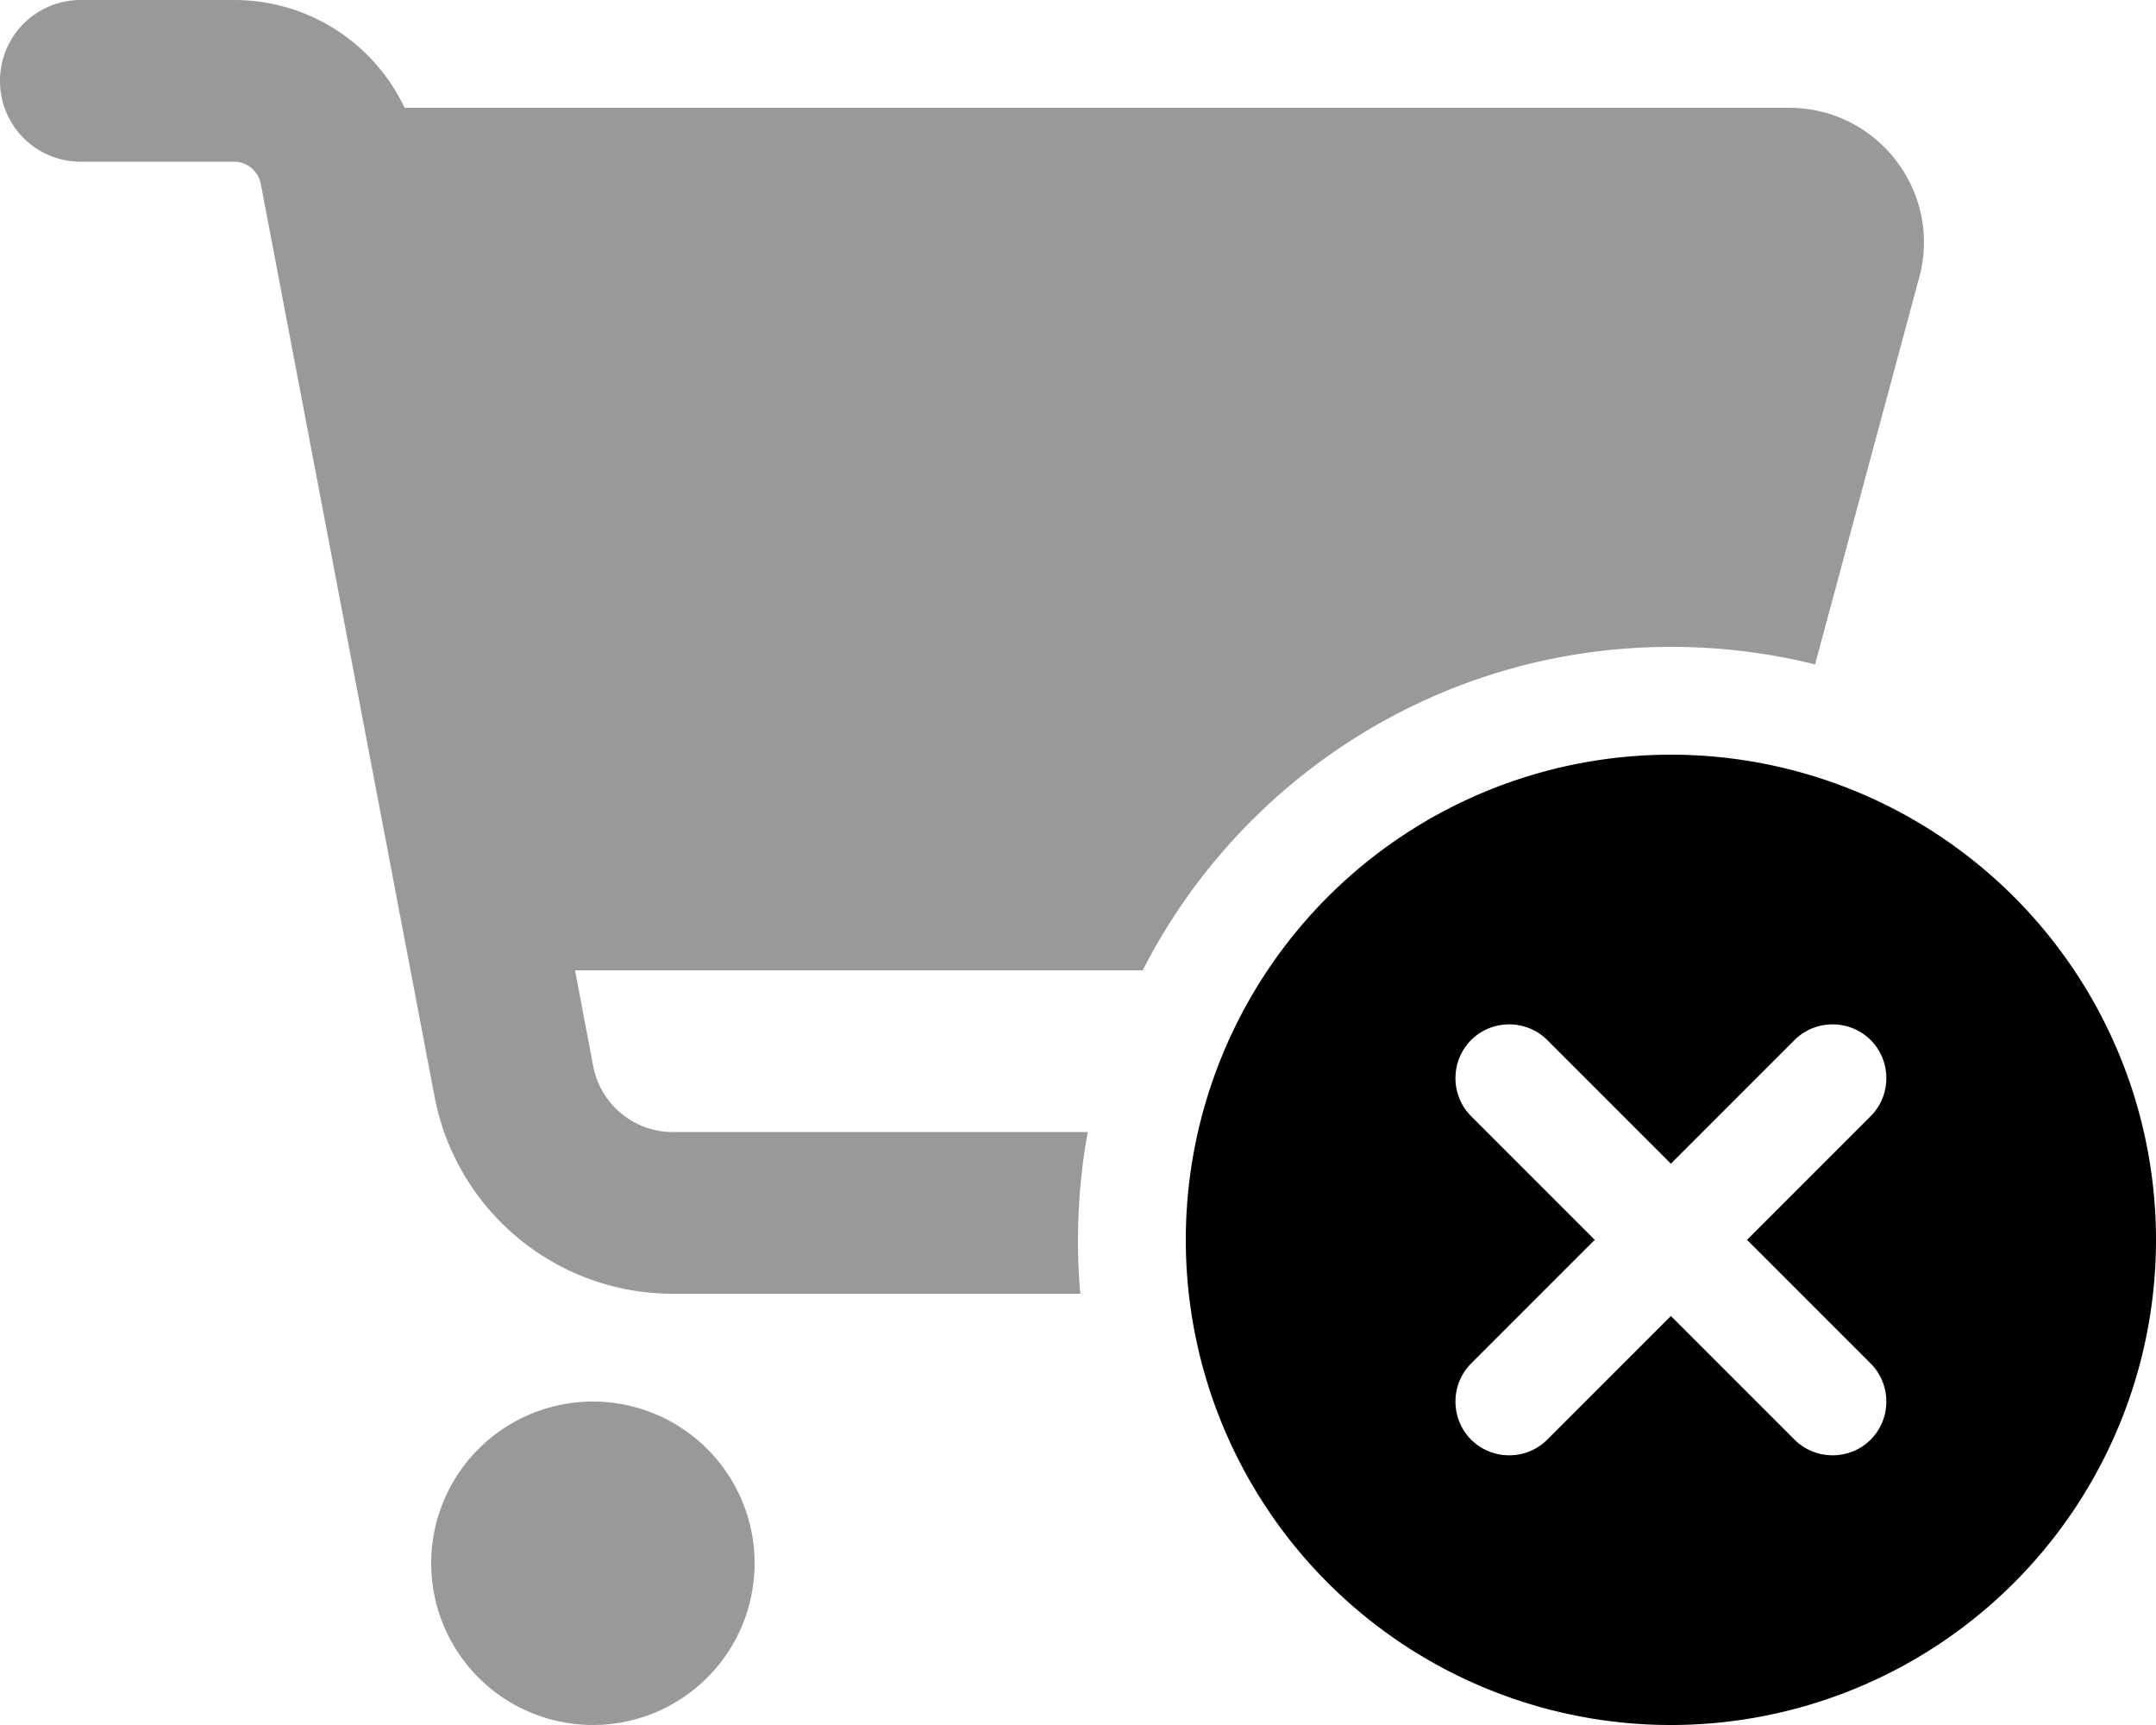 <svg xmlns="http://www.w3.org/2000/svg" viewBox="0 0 640 512"><!--! Font Awesome Pro 6.5.2 by @fontawesome - https://fontawesome.com License - https://fontawesome.com/license (Commercial License) Copyright 2024 Fonticons, Inc. --><path class="fa-secondary" style="fill:inherit;opacity:.4;" d="M24 0C10.7 0 0 10.7 0 24S10.7 48 24 48H69.5c3.8 0 7.1 2.7 7.9 6.5l51.6 271c6.5 34 36.2 58.5 70.7 58.5h121c-.5-5.3-.7-10.6-.7-16c0-10.9 1-21.6 2.9-32H199.7c-11.5 0-21.4-8.2-23.6-19.5L170.7 288H339.2c29.1-57 88.4-96 156.8-96c14.8 0 29.1 1.8 42.8 5.2L569.7 82.4C576.6 57 557.4 32 531.1 32h-411C111 12.8 91.6 0 69.5 0H24zM176 512a48 48 0 1 0 0-96 48 48 0 1 0 0 96z"/><path class="fa-primary" style="fill:inherit;opacity:1;" d="M352 368a144 144 0 1 1 288 0 144 144 0 1 1 -288 0zm203.3-59.3c-6.2-6.2-16.4-6.2-22.6 0L496 345.4l-36.7-36.7c-6.2-6.2-16.4-6.2-22.6 0s-6.2 16.4 0 22.6L473.4 368l-36.7 36.7c-6.2 6.2-6.2 16.4 0 22.6s16.4 6.2 22.6 0L496 390.6l36.7 36.7c6.2 6.2 16.4 6.2 22.6 0s6.2-16.4 0-22.6L518.6 368l36.7-36.7c6.2-6.2 6.2-16.4 0-22.6z"/></svg>